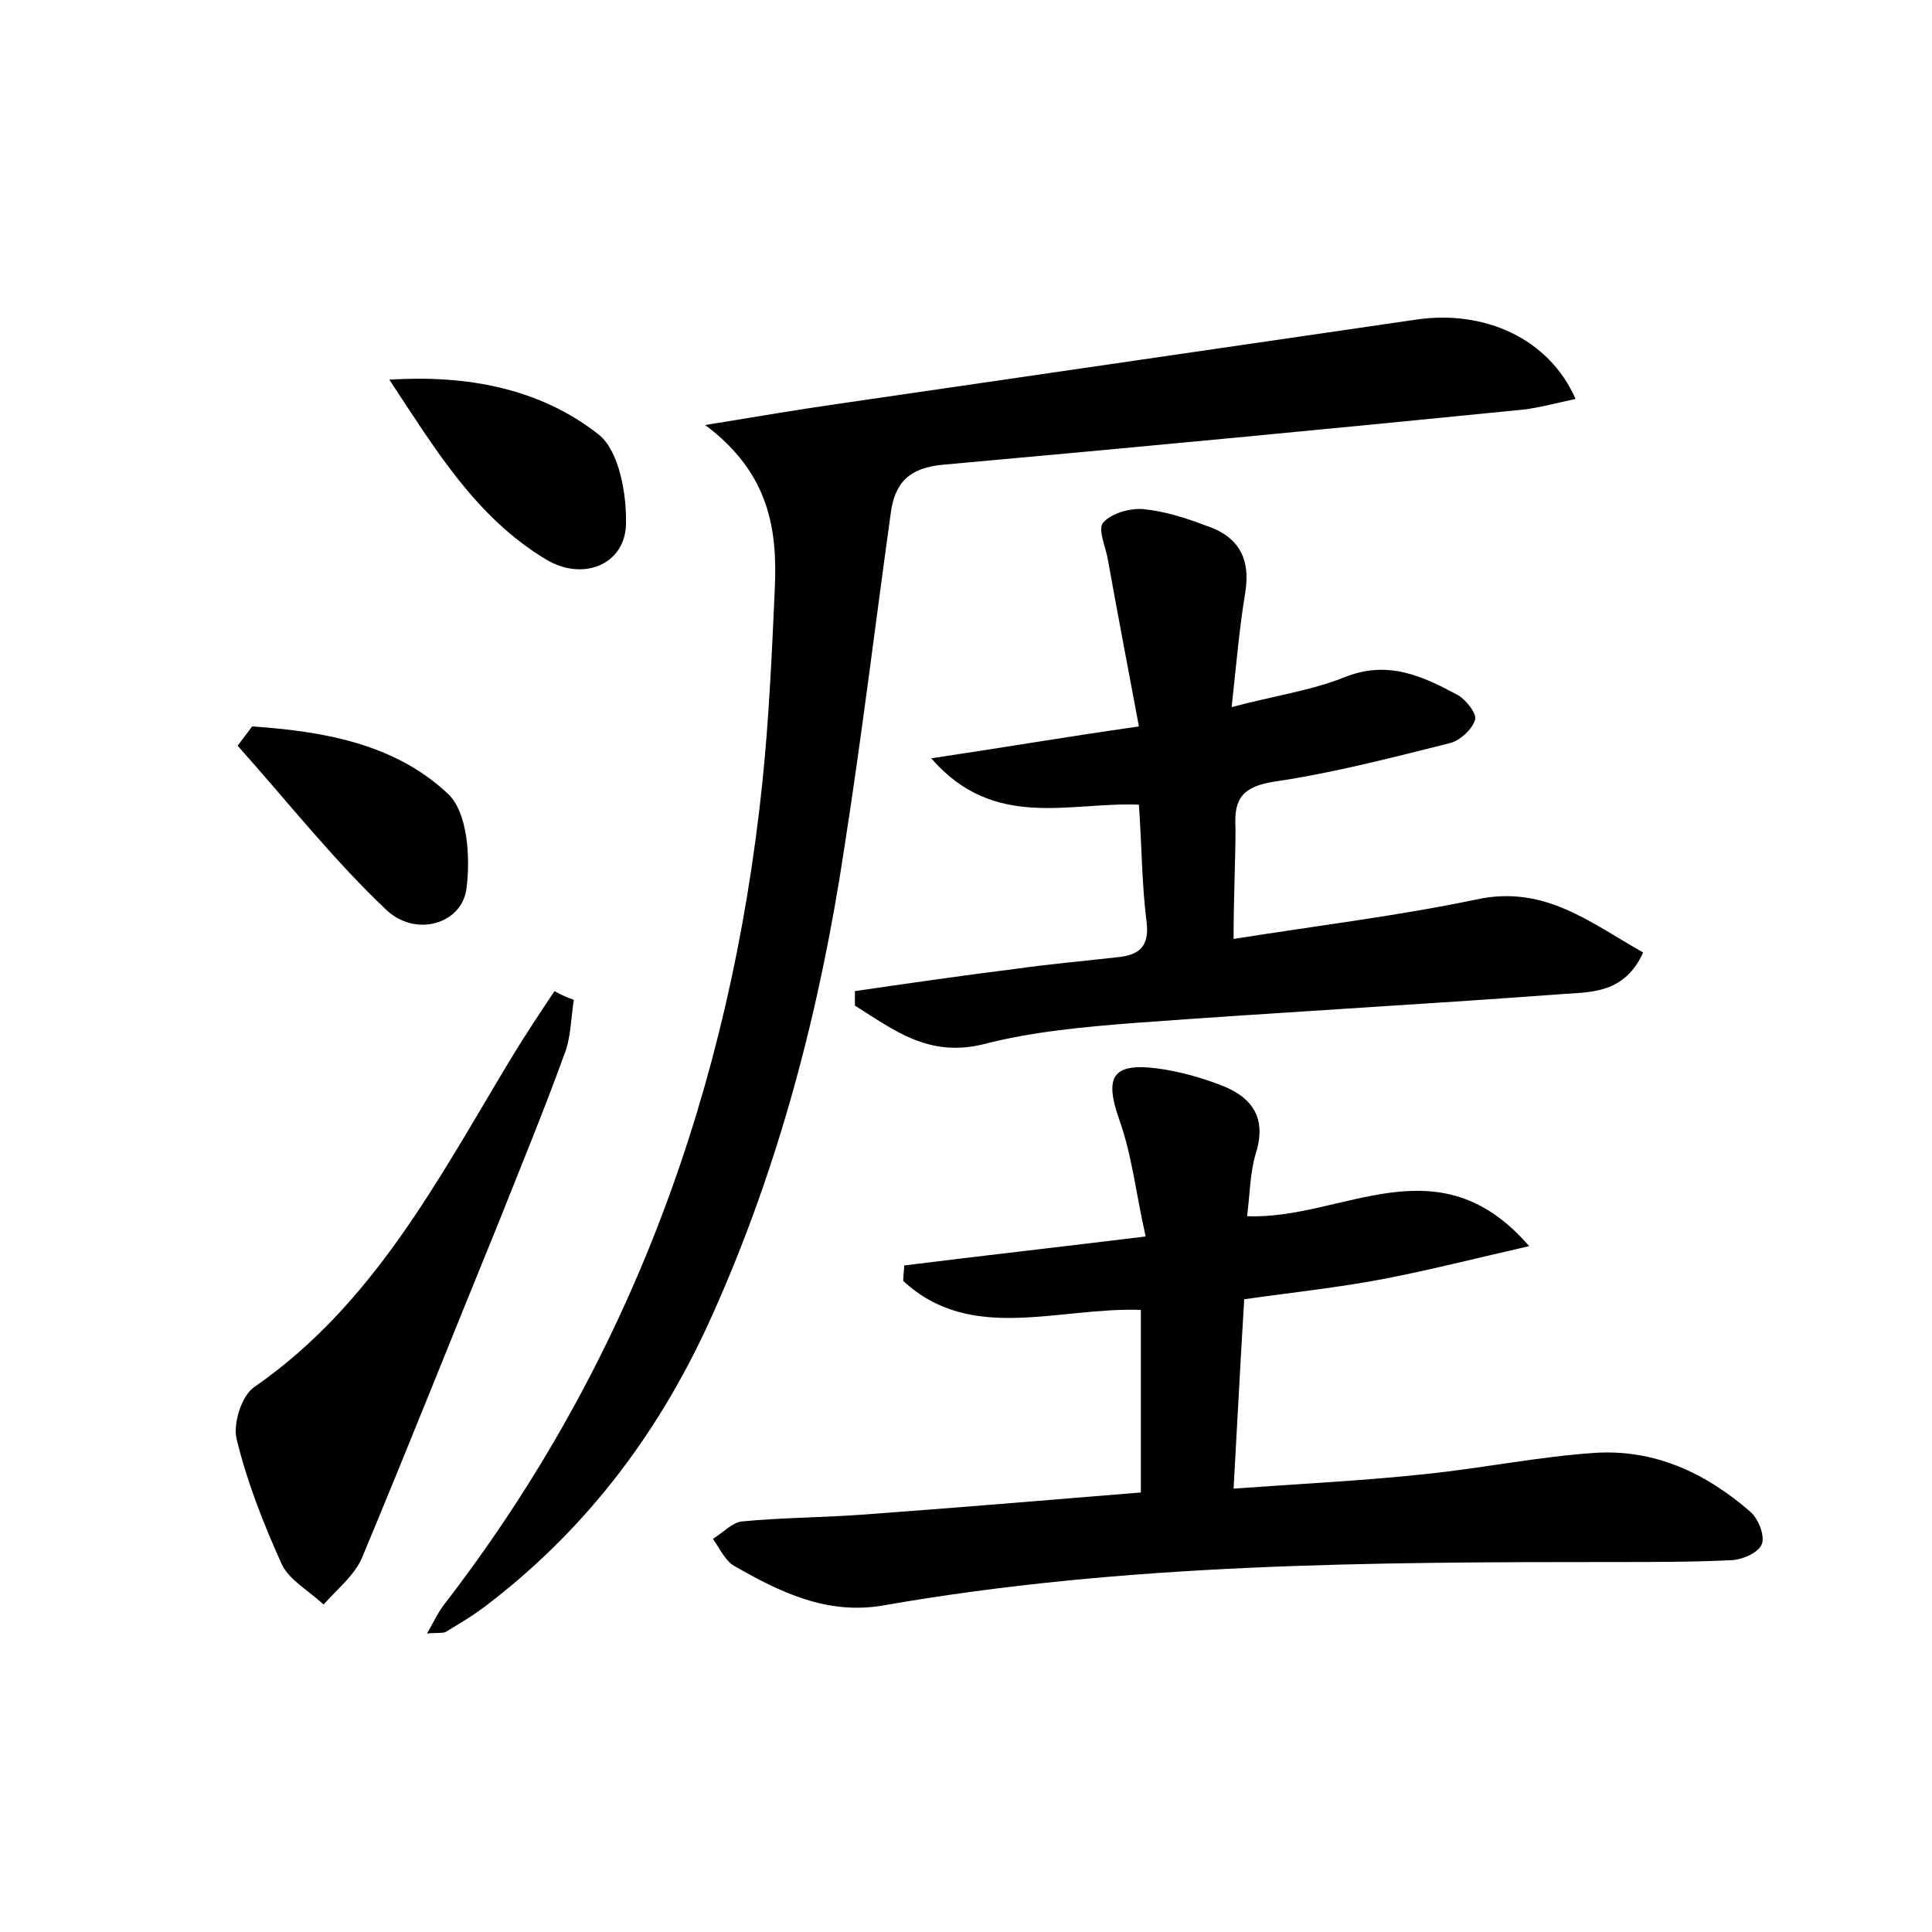 <?xml version="1.0" encoding="utf-8"?>
<!-- Generator: Adobe Illustrator 22.0.0, SVG Export Plug-In . SVG Version: 6.00 Build 0)  -->
<svg version="1.1" id="图层_1" xmlns="http://www.w3.org/2000/svg" xmlns:xlink="http://www.w3.org/1999/xlink" x="0px" y="0px"
	 viewBox="0 0 200 200" style="enable-background:new 0 0 200 200;" xml:space="preserve">
<style type="text/css">
	.st1{fill:#010000;}
	.st4{fill:#fbfafc;}
</style>
<g>
	
	<path d="M73,44c5.5-0.9,9.6-1.6,13.8-2.2c19.9-2.9,39.8-5.8,59.7-8.7c7.2-1.1,13.9,2,16.6,8.2c-1.9,0.4-3.7,0.9-5.4,1.1
		c-20,2-40,3.9-60,5.7c-3.6,0.3-5.1,1.9-5.5,5.1c-1.6,11.5-3,23.1-4.8,34.6c-2.5,16.6-6.7,32.8-13.6,48.2c-5.3,11.9-12.8,22-23.2,30
		c-1.4,1.1-2.9,2-4.4,2.9c-0.3,0.2-0.9,0.1-2,0.2c0.7-1.2,1.1-2.1,1.7-2.9c19.4-25.1,29.7-53.7,33-85c0.7-6.7,1-13.4,1.3-20.1
		C80.5,54.9,79.7,49,73,44z"/>
	<path d="M129.1,125.9c9.9,0.4,19.7-7.9,29.2,3.1c-5.7,1.3-10.4,2.5-15.1,3.4c-4.7,0.9-9.5,1.4-14.4,2.1c-0.4,6.5-0.7,12.6-1.1,19.6
		c6.9-0.5,13.3-0.8,19.8-1.5c5.9-0.6,11.7-1.8,17.6-2.2c6.2-0.4,11.5,2.1,16.1,6.1c0.8,0.7,1.5,2.4,1.2,3.3c-0.3,0.9-1.9,1.6-3,1.7
		c-4,0.2-8,0.2-12,0.2c-25.4,0-50.9,0.1-76,4.5c-5.8,1-10.7-1.4-15.4-4.1c-0.9-0.5-1.5-1.8-2.2-2.8c1-0.6,2-1.7,3-1.8
		c4.1-0.4,8.3-0.4,12.4-0.7c9.6-0.7,19.1-1.5,28.9-2.3c0-6.3,0-12.5,0-18.9c-8.6-0.3-17.6,3.5-24.6-3c0-0.5,0.1-1.1,0.1-1.6
		c8-1,16-1.9,25-3c-1-4.4-1.4-8.3-2.7-12c-1.6-4.5-0.8-6,3.9-5.4c2.2,0.3,4.4,0.9,6.5,1.7c3.2,1.2,4.9,3.3,3.7,7.1
		C129.4,121.4,129.4,123.5,129.1,125.9z"/>
	<path d="M127.7,97.2c8.8-1.4,17.1-2.4,25.2-4.1c7-1.5,11.7,2.4,17.2,5.5c-1.9,4.2-5.3,4.1-8.3,4.3c-14.8,1.1-29.6,1.9-44.4,3
		c-5.2,0.4-10.6,0.9-15.6,2.2c-5.7,1.4-9.3-1.5-13.3-4c0-0.5,0-1,0-1.5c5.5-0.8,11-1.6,16.6-2.3c3.5-0.5,7-0.8,10.5-1.2
		c2.2-0.2,3.4-1,3.1-3.6c-0.5-3.9-0.5-7.9-0.8-12.2c-7.2-0.3-15,2.7-21.5-4.8c7.4-1.1,13.8-2.2,21.5-3.3c-1.1-5.9-2.2-11.6-3.2-17.2
		c-0.2-1.3-1.1-3.2-0.5-3.9c0.9-1,2.8-1.5,4.1-1.4c2.2,0.2,4.4,0.9,6.5,1.7c3.4,1.1,4.7,3.4,4.1,7c-0.6,3.6-0.9,7.2-1.4,11.8
		c4.5-1.2,8.2-1.7,11.7-3.1c4.5-1.8,8.1-0.1,11.8,1.9c0.8,0.5,1.9,1.9,1.7,2.5c-0.3,1-1.5,2.1-2.5,2.4c-6,1.5-12.1,3.1-18.2,4
		c-3.3,0.5-4.3,1.7-4.1,4.8C127.9,89.2,127.7,92.8,127.7,97.2z"/>
	<path d="M59.4,103.5c-0.3,1.9-0.3,4-1,5.7c-2.1,5.8-4.5,11.6-6.8,17.4c-4.7,11.5-9.3,23.1-14.1,34.6c-0.8,1.9-2.6,3.3-4,4.9
		c-1.5-1.4-3.5-2.5-4.3-4.1c-1.9-4.2-3.6-8.5-4.7-13c-0.4-1.6,0.5-4.5,1.8-5.4c12.3-8.5,19-21.4,26.4-33.7c1.5-2.5,3.1-4.9,4.7-7.3
		C58.1,103,58.8,103.3,59.4,103.5z"/>
	<path d="M40.3,39.3c8.1-0.5,15.6,0.9,21.7,5.7c2.1,1.7,2.9,6.2,2.8,9.4c-0.2,4.1-4.5,5.8-8.3,3.5C49.2,53.5,45,46.4,40.3,39.3z"/>
	<path d="M26.1,75.2c7.4,0.5,14.8,1.8,20.3,7c2,1.9,2.3,6.5,1.9,9.7c-0.4,3.7-5.2,5.2-8.3,2.3C34.5,89,29.7,82.9,24.6,77.2
		C25.1,76.5,25.6,75.9,26.1,75.2z"/>
</g>
</svg>
